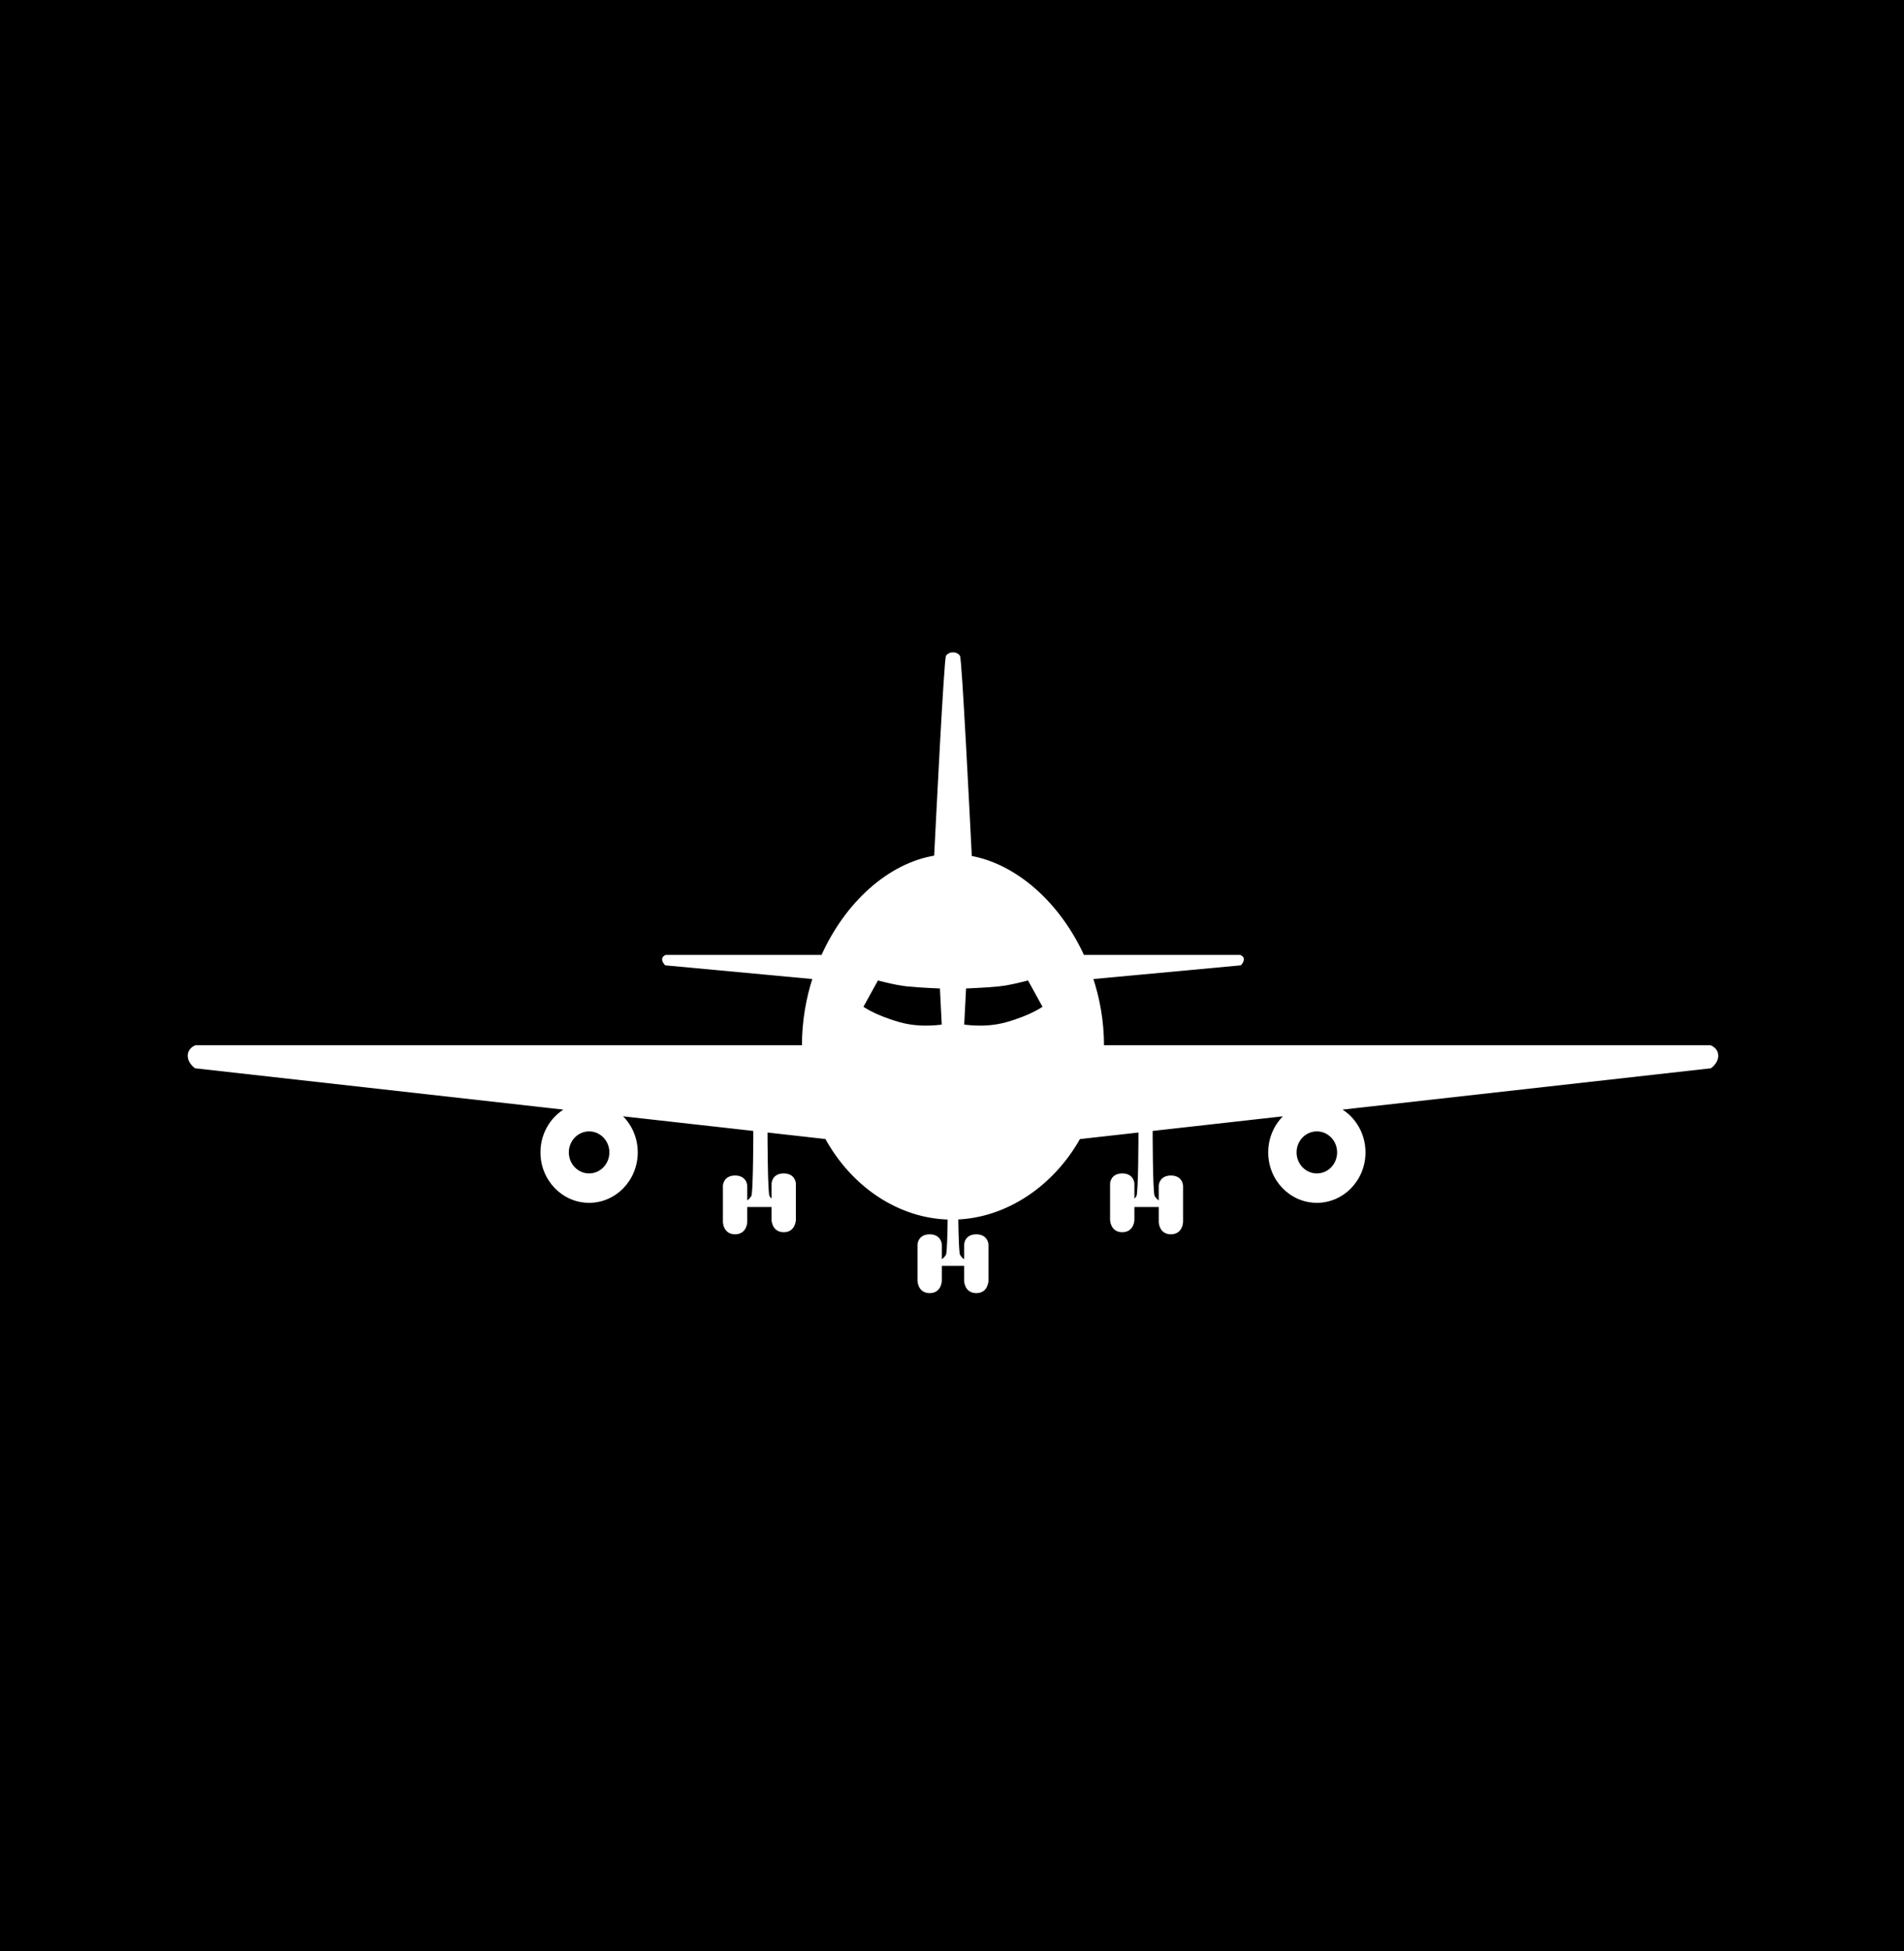 <svg width="41" height="42" viewBox="0 0 41 42" fill="none" xmlns="http://www.w3.org/2000/svg">
<rect width="41" height="42" fill="black"/>
<g clip-path="url(#clip0)">
<path fill-rule="evenodd" clip-rule="evenodd" d="M20.499 18.431V14.09C20.499 14.09 20.455 14.09 20.411 14.135C20.373 14.175 20.196 17.676 20.157 18.458C19.145 18.617 18.223 19.465 17.718 20.602H14.344C14.344 20.602 14.3 20.622 14.3 20.647C14.3 20.693 14.344 20.738 14.344 20.738L17.55 21.036C17.398 21.497 17.312 21.993 17.312 22.502C17.312 22.517 17.312 22.532 17.312 22.547H4.217C4.217 22.547 4.086 22.592 4.086 22.728C4.086 22.863 4.217 22.954 4.217 22.954L12.276 23.858C11.925 24.02 11.681 24.385 11.681 24.808C11.681 25.383 12.131 25.848 12.685 25.848C13.24 25.848 13.689 25.383 13.689 24.808C13.689 24.465 13.528 24.16 13.281 23.971L16.311 24.311H16.265C16.265 24.311 16.265 25.667 16.221 25.758C16.177 25.848 16.09 25.893 16.09 25.893V25.939H16.352V24.315L16.395 24.32V25.939H16.657V26.255C16.657 26.255 16.657 26.481 16.876 26.481C17.094 26.481 17.094 26.255 17.094 26.255V25.486C17.094 25.486 17.094 25.305 16.876 25.305C16.657 25.305 16.657 25.486 16.657 25.486V25.893C16.657 25.893 16.57 25.848 16.526 25.758C16.486 25.674 16.483 24.496 16.483 24.33L17.801 24.478C18.373 25.526 19.38 26.19 20.45 26.21C20.445 26.577 20.434 26.976 20.411 27.024C20.368 27.114 20.28 27.16 20.28 27.16V27.205H20.499H20.542H20.761V27.16C20.761 27.16 20.673 27.114 20.63 27.024C20.607 26.976 20.596 26.576 20.591 26.208C21.645 26.172 22.65 25.512 23.227 24.479L24.558 24.33C24.558 24.496 24.555 25.674 24.515 25.758C24.471 25.848 24.384 25.893 24.384 25.893V25.486C24.384 25.486 24.384 25.305 24.165 25.305C23.947 25.305 23.947 25.486 23.947 25.486V26.255C23.947 26.255 23.947 26.481 24.165 26.481C24.384 26.481 24.384 26.255 24.384 26.255V25.939H24.645V24.32L24.689 24.315V25.939H24.951V25.893C24.951 25.893 24.864 25.848 24.82 25.758C24.776 25.667 24.776 24.311 24.776 24.311H24.73L27.76 23.971C27.512 24.16 27.352 24.465 27.352 24.808C27.352 25.383 27.801 25.848 28.356 25.848C28.91 25.848 29.36 25.383 29.36 24.808C29.36 24.385 29.116 24.02 28.765 23.858L36.824 22.954C36.824 22.954 36.955 22.863 36.955 22.728C36.955 22.592 36.824 22.547 36.824 22.547H23.729C23.729 22.532 23.729 22.517 23.729 22.502C23.729 21.993 23.641 21.497 23.485 21.037L26.697 20.738C26.697 20.738 26.741 20.693 26.741 20.647C26.74 20.622 26.697 20.602 26.697 20.602H23.313C22.803 19.481 21.883 18.641 20.884 18.465C20.846 17.697 20.668 14.175 20.63 14.135C20.586 14.09 20.542 14.09 20.542 14.09V18.432C20.528 18.431 20.513 18.431 20.499 18.431ZM12.685 25.305C12.95 25.305 13.165 25.083 13.165 24.808C13.165 24.533 12.95 24.311 12.685 24.311C12.42 24.311 12.205 24.533 12.205 24.808C12.205 25.083 12.42 25.305 12.685 25.305ZM15.61 26.3V25.532C15.61 25.532 15.61 25.351 15.828 25.351C16.046 25.351 16.046 25.532 16.046 25.532V26.3C16.046 26.3 16.046 26.527 15.828 26.527C15.61 26.527 15.61 26.3 15.61 26.3ZM19.8 27.567V26.798C19.8 26.798 19.8 26.617 20.018 26.617C20.237 26.617 20.237 26.798 20.237 26.798V27.567C20.237 27.567 20.237 27.793 20.018 27.793C19.8 27.793 19.8 27.567 19.8 27.567ZM18.884 21.054C18.884 21.054 19.282 21.164 19.538 21.19C19.827 21.22 20.28 21.235 20.28 21.235L20.324 22.095C20.324 22.095 19.844 22.185 19.364 22.049C18.791 21.887 18.534 21.688 18.534 21.688L18.884 21.054ZM28.356 25.305C28.091 25.305 27.876 25.083 27.876 24.808C27.876 24.533 28.091 24.311 28.356 24.311C28.621 24.311 28.836 24.533 28.836 24.808C28.836 25.083 28.621 25.305 28.356 25.305ZM25.431 26.3V25.532C25.431 25.532 25.431 25.351 25.213 25.351C24.995 25.351 24.995 25.532 24.995 25.532V26.3C24.995 26.3 24.995 26.527 25.213 26.527C25.431 26.527 25.431 26.3 25.431 26.3ZM21.241 27.567V26.798C21.241 26.798 21.241 26.617 21.022 26.617C20.804 26.617 20.804 26.798 20.804 26.798V27.567C20.804 27.567 20.804 27.793 21.022 27.793C21.241 27.793 21.241 27.567 21.241 27.567ZM22.157 21.054C22.157 21.054 21.759 21.164 21.503 21.19C21.214 21.22 20.761 21.235 20.761 21.235L20.717 22.095C20.717 22.095 21.197 22.185 21.677 22.049C22.25 21.887 22.507 21.688 22.507 21.688L22.157 21.054Z" fill="white"/>
<path d="M20.499 14.09H20.543V14.045L20.499 14.045V14.09ZM20.499 18.432H20.456V18.477H20.499V18.432ZM20.412 14.135L20.381 14.103L20.412 14.135ZM20.158 18.459L20.164 18.503L20.2 18.498L20.201 18.461L20.158 18.459ZM17.718 20.602V20.648H17.746L17.758 20.621L17.718 20.602ZM14.345 20.602V20.557H14.335L14.327 20.561L14.345 20.602ZM14.301 20.648L14.257 20.648L14.301 20.648ZM14.345 20.738L14.314 20.77L14.325 20.782L14.341 20.783L14.345 20.738ZM17.551 21.036L17.592 21.051L17.61 20.996L17.555 20.991L17.551 21.036ZM17.313 22.547V22.592H17.357L17.357 22.547L17.313 22.547ZM4.218 22.547V22.502H4.21L4.204 22.504L4.218 22.547ZM4.218 22.954L4.193 22.992L4.202 22.998L4.213 22.999L4.218 22.954ZM12.277 23.858L12.294 23.899L12.442 23.831L12.281 23.813L12.277 23.858ZM13.281 23.971L13.286 23.926L13.126 23.908L13.256 24.007L13.281 23.971ZM16.311 24.311V24.356L16.316 24.266L16.311 24.311ZM16.265 24.311V24.266H16.221V24.311H16.265ZM16.091 25.894L16.071 25.853L16.047 25.866V25.894H16.091ZM16.091 25.939H16.047V25.984H16.091V25.939ZM16.352 25.939V25.984H16.396V25.939H16.352ZM16.352 24.316L16.357 24.271L16.309 24.265V24.316H16.352ZM16.396 24.32H16.44V24.28L16.401 24.275L16.396 24.32ZM16.396 25.939H16.352V25.984H16.396V25.939ZM16.658 25.939H16.702V25.894H16.658V25.939ZM16.876 26.482V26.436V26.482ZM16.658 25.894L16.639 25.934L16.702 25.967V25.894H16.658ZM16.527 25.758L16.488 25.778L16.527 25.758ZM16.483 24.33L16.488 24.285L16.44 24.28L16.44 24.33L16.483 24.33ZM17.801 24.478L17.839 24.456L17.828 24.436L17.806 24.433L17.801 24.478ZM20.451 26.21L20.495 26.21L20.495 26.166L20.452 26.165L20.451 26.21ZM20.281 27.16L20.262 27.12L20.237 27.132V27.16H20.281ZM20.281 27.205H20.237V27.25H20.281V27.205ZM20.761 27.205V27.25H20.805V27.205H20.761ZM20.761 27.16H20.805V27.132L20.781 27.12L20.761 27.16ZM20.591 26.209L20.59 26.164L20.547 26.165L20.548 26.209L20.591 26.209ZM23.228 24.48L23.223 24.434L23.201 24.437L23.19 24.457L23.228 24.48ZM24.559 24.33L24.602 24.33L24.603 24.28L24.554 24.285L24.559 24.33ZM24.384 25.894H24.341V25.967L24.404 25.934L24.384 25.894ZM24.166 26.482V26.436V26.482ZM24.384 25.939V25.894H24.341V25.939H24.384ZM24.646 25.939V25.984H24.69V25.939H24.646ZM24.646 24.32L24.641 24.275L24.602 24.28V24.32H24.646ZM24.69 24.316H24.733V24.265L24.685 24.271L24.69 24.316ZM24.69 25.939H24.646V25.984H24.69V25.939ZM24.952 25.939V25.984H24.995V25.939H24.952ZM24.952 25.894H24.995V25.866L24.971 25.853L24.952 25.894ZM24.777 24.311H24.821V24.266H24.777V24.311ZM24.731 24.311L24.726 24.266L24.731 24.356V24.311ZM27.761 23.971L27.787 24.007L27.917 23.908L27.756 23.926L27.761 23.971ZM28.766 23.858L28.761 23.813L28.601 23.831L28.748 23.899L28.766 23.858ZM36.825 22.954L36.829 22.999L36.84 22.998L36.849 22.992L36.825 22.954ZM36.825 22.547L36.839 22.504L36.832 22.502H36.825V22.547ZM23.729 22.547L23.686 22.547L23.685 22.592H23.729V22.547ZM23.486 21.037L23.482 20.992L23.426 20.997L23.444 21.052L23.486 21.037ZM26.698 20.738L26.701 20.783L26.717 20.782L26.728 20.77L26.698 20.738ZM26.741 20.648L26.785 20.648V20.648L26.741 20.648ZM26.698 20.602L26.715 20.561L26.707 20.557H26.698V20.602ZM23.314 20.602L23.274 20.622L23.286 20.648H23.314V20.602ZM20.885 18.466L20.841 18.468L20.843 18.504L20.878 18.51L20.885 18.466ZM20.63 14.135L20.599 14.167V14.167L20.63 14.135ZM20.543 14.09V14.045L20.499 14.045V14.09H20.543ZM20.543 18.432L20.542 18.477L20.587 18.478V18.432H20.543ZM15.829 26.527V26.482V26.527ZM19.539 21.19L19.543 21.145L19.539 21.19ZM18.884 21.055L18.895 21.011L18.863 21.002L18.846 21.032L18.884 21.055ZM20.281 21.236L20.325 21.233L20.323 21.192L20.282 21.19L20.281 21.236ZM20.325 22.095L20.332 22.139L20.37 22.132L20.368 22.093L20.325 22.095ZM19.364 22.05L19.353 22.093L19.364 22.05ZM18.535 21.688L18.497 21.665L18.478 21.7L18.509 21.724L18.535 21.688ZM25.214 26.527V26.482V26.527ZM21.503 21.19L21.499 21.145L21.503 21.19ZM22.158 21.055L22.196 21.032L22.179 21.002L22.147 21.011L22.158 21.055ZM20.761 21.236L20.76 21.19L20.72 21.192L20.718 21.233L20.761 21.236ZM20.718 22.095L20.674 22.093L20.672 22.132L20.71 22.139L20.718 22.095ZM21.678 22.05L21.689 22.093L21.678 22.05ZM22.507 21.688L22.534 21.724L22.564 21.7L22.545 21.665L22.507 21.688ZM20.456 14.09V18.432H20.543V14.09H20.456ZM20.443 14.167C20.459 14.15 20.475 14.142 20.486 14.139C20.491 14.137 20.495 14.136 20.498 14.136C20.499 14.135 20.5 14.135 20.5 14.135C20.5 14.135 20.5 14.135 20.5 14.135C20.5 14.135 20.5 14.135 20.5 14.135C20.5 14.135 20.5 14.135 20.5 14.135C20.5 14.135 20.5 14.135 20.5 14.135H20.499C20.499 14.135 20.499 14.135 20.499 14.09C20.499 14.045 20.499 14.045 20.499 14.045C20.499 14.045 20.499 14.045 20.499 14.045C20.499 14.045 20.499 14.045 20.499 14.045C20.499 14.045 20.499 14.045 20.498 14.045C20.498 14.045 20.498 14.045 20.497 14.045C20.497 14.045 20.496 14.045 20.494 14.045C20.492 14.045 20.489 14.046 20.486 14.046C20.479 14.047 20.469 14.049 20.458 14.053C20.436 14.06 20.408 14.075 20.381 14.103L20.443 14.167ZM20.201 18.461C20.221 18.07 20.275 16.999 20.329 16.021C20.355 15.532 20.382 15.067 20.405 14.721C20.416 14.548 20.427 14.405 20.435 14.305C20.439 14.254 20.443 14.215 20.447 14.188C20.448 14.174 20.45 14.164 20.451 14.158C20.451 14.156 20.451 14.155 20.452 14.154C20.452 14.153 20.452 14.153 20.452 14.153C20.452 14.153 20.452 14.153 20.452 14.154C20.452 14.154 20.451 14.155 20.451 14.156C20.451 14.156 20.448 14.162 20.443 14.167L20.381 14.103C20.375 14.11 20.372 14.116 20.371 14.118C20.37 14.121 20.369 14.124 20.368 14.127C20.367 14.131 20.366 14.136 20.365 14.14C20.363 14.15 20.362 14.162 20.36 14.176C20.356 14.205 20.352 14.246 20.348 14.297C20.34 14.398 20.329 14.542 20.318 14.715C20.295 15.061 20.268 15.527 20.241 16.016C20.188 16.994 20.134 18.065 20.114 18.456L20.201 18.461ZM17.758 20.621C18.259 19.494 19.171 18.659 20.164 18.503L20.151 18.414C19.121 18.576 18.189 19.437 17.679 20.584L17.758 20.621ZM14.345 20.648H17.718V20.557H14.345V20.648ZM14.345 20.648C14.345 20.655 14.341 20.659 14.342 20.658C14.343 20.657 14.345 20.655 14.349 20.652C14.352 20.65 14.356 20.648 14.359 20.646C14.36 20.645 14.361 20.644 14.362 20.644C14.362 20.644 14.363 20.644 14.363 20.644C14.363 20.644 14.363 20.644 14.363 20.644C14.363 20.644 14.363 20.644 14.363 20.644C14.363 20.644 14.363 20.644 14.363 20.644V20.644V20.644C14.363 20.644 14.363 20.644 14.345 20.602C14.327 20.561 14.327 20.561 14.327 20.561V20.561C14.327 20.561 14.327 20.561 14.327 20.561C14.327 20.561 14.327 20.561 14.327 20.561C14.327 20.561 14.327 20.561 14.326 20.561C14.326 20.561 14.326 20.562 14.326 20.562C14.325 20.562 14.325 20.562 14.324 20.563C14.322 20.564 14.32 20.565 14.317 20.566C14.312 20.569 14.305 20.573 14.297 20.579C14.29 20.584 14.281 20.592 14.274 20.602C14.266 20.612 14.258 20.628 14.257 20.648L14.345 20.648ZM14.345 20.738C14.376 20.706 14.376 20.706 14.376 20.706C14.376 20.706 14.376 20.706 14.376 20.706C14.376 20.706 14.376 20.706 14.376 20.706C14.376 20.706 14.376 20.706 14.376 20.706C14.376 20.706 14.376 20.706 14.376 20.706C14.376 20.706 14.376 20.706 14.376 20.706C14.375 20.706 14.375 20.706 14.375 20.705C14.374 20.704 14.373 20.703 14.371 20.701C14.368 20.697 14.363 20.691 14.359 20.685C14.35 20.67 14.345 20.657 14.345 20.648L14.257 20.648C14.257 20.684 14.274 20.716 14.287 20.735C14.293 20.745 14.3 20.754 14.305 20.76C14.307 20.763 14.309 20.765 14.311 20.767C14.312 20.768 14.312 20.769 14.313 20.769C14.313 20.769 14.313 20.77 14.314 20.77C14.314 20.77 14.314 20.77 14.314 20.77C14.314 20.77 14.314 20.77 14.314 20.77C14.314 20.77 14.314 20.77 14.314 20.77C14.314 20.77 14.314 20.77 14.314 20.77C14.314 20.77 14.314 20.77 14.345 20.738ZM17.555 20.991L14.349 20.693L14.341 20.783L17.547 21.081L17.555 20.991ZM17.357 22.502C17.357 21.998 17.441 21.507 17.592 21.051L17.509 21.022C17.355 21.487 17.269 21.988 17.269 22.502H17.357ZM17.357 22.547C17.357 22.532 17.357 22.517 17.357 22.502H17.269C17.269 22.517 17.269 22.532 17.269 22.548L17.357 22.547ZM4.218 22.592H17.313V22.502H4.218V22.592ZM4.13 22.728C4.13 22.677 4.154 22.644 4.18 22.622C4.193 22.61 4.207 22.602 4.217 22.597C4.222 22.594 4.226 22.592 4.228 22.591C4.23 22.591 4.231 22.59 4.231 22.59C4.231 22.59 4.232 22.59 4.232 22.59C4.232 22.59 4.232 22.59 4.232 22.59C4.232 22.59 4.232 22.59 4.231 22.59C4.231 22.59 4.231 22.59 4.231 22.59C4.231 22.59 4.231 22.59 4.231 22.59C4.231 22.59 4.231 22.59 4.218 22.547C4.204 22.504 4.204 22.504 4.204 22.504C4.204 22.504 4.204 22.504 4.204 22.504C4.204 22.504 4.204 22.504 4.204 22.504C4.204 22.504 4.203 22.504 4.203 22.504C4.203 22.504 4.203 22.505 4.203 22.505C4.202 22.505 4.202 22.505 4.201 22.505C4.2 22.506 4.198 22.506 4.196 22.507C4.191 22.509 4.185 22.512 4.178 22.516C4.163 22.523 4.144 22.535 4.124 22.552C4.085 22.586 4.043 22.643 4.043 22.728H4.13ZM4.218 22.954C4.242 22.916 4.242 22.916 4.242 22.916C4.242 22.916 4.242 22.917 4.242 22.917C4.242 22.917 4.242 22.917 4.242 22.917C4.242 22.917 4.242 22.917 4.242 22.917C4.242 22.917 4.242 22.917 4.242 22.916C4.242 22.916 4.241 22.916 4.241 22.916C4.24 22.916 4.239 22.915 4.238 22.914C4.235 22.911 4.23 22.908 4.225 22.903C4.214 22.894 4.2 22.88 4.185 22.863C4.156 22.827 4.13 22.781 4.13 22.728H4.043C4.043 22.811 4.083 22.878 4.119 22.921C4.137 22.944 4.155 22.961 4.169 22.973C4.176 22.979 4.182 22.983 4.186 22.986C4.188 22.988 4.19 22.989 4.191 22.99C4.192 22.991 4.192 22.991 4.193 22.991C4.193 22.991 4.193 22.991 4.193 22.992C4.193 22.992 4.193 22.992 4.193 22.992C4.193 22.992 4.193 22.992 4.193 22.992C4.193 22.992 4.193 22.992 4.193 22.992C4.193 22.992 4.193 22.992 4.218 22.954ZM12.281 23.813L4.222 22.909L4.213 22.999L12.272 23.903L12.281 23.813ZM11.726 24.808C11.726 24.403 11.959 24.055 12.294 23.899L12.259 23.817C11.893 23.986 11.638 24.366 11.638 24.808H11.726ZM12.686 25.803C12.155 25.803 11.726 25.358 11.726 24.808H11.638C11.638 25.408 12.107 25.894 12.686 25.894V25.803ZM13.646 24.808C13.646 25.358 13.216 25.803 12.686 25.803V25.894C13.264 25.894 13.733 25.408 13.733 24.808H13.646ZM13.256 24.007C13.493 24.189 13.646 24.48 13.646 24.808H13.733C13.733 24.45 13.566 24.132 13.307 23.935L13.256 24.007ZM16.316 24.266L13.286 23.926L13.277 24.016L16.307 24.356L16.316 24.266ZM16.265 24.356H16.311V24.266H16.265V24.356ZM16.261 25.778C16.267 25.766 16.27 25.749 16.272 25.734C16.275 25.718 16.277 25.698 16.279 25.674C16.284 25.627 16.287 25.566 16.29 25.496C16.297 25.355 16.301 25.177 16.303 25.001C16.306 24.826 16.307 24.653 16.308 24.524C16.308 24.46 16.309 24.407 16.309 24.369C16.309 24.351 16.309 24.336 16.309 24.326C16.309 24.321 16.309 24.317 16.309 24.315C16.309 24.314 16.309 24.312 16.309 24.312C16.309 24.311 16.309 24.311 16.309 24.311C16.309 24.311 16.309 24.311 16.309 24.311C16.309 24.311 16.309 24.311 16.309 24.311C16.309 24.311 16.309 24.311 16.265 24.311C16.221 24.311 16.221 24.311 16.221 24.311C16.221 24.311 16.221 24.311 16.221 24.311C16.221 24.311 16.221 24.311 16.221 24.311C16.221 24.311 16.221 24.311 16.221 24.312C16.221 24.312 16.221 24.314 16.221 24.315C16.221 24.317 16.221 24.321 16.221 24.326C16.221 24.336 16.221 24.351 16.221 24.369C16.221 24.407 16.221 24.46 16.221 24.524C16.22 24.652 16.219 24.825 16.216 25C16.213 25.175 16.209 25.352 16.203 25.492C16.2 25.561 16.197 25.621 16.192 25.666C16.191 25.688 16.188 25.706 16.186 25.72C16.184 25.735 16.182 25.739 16.183 25.738L16.261 25.778ZM16.091 25.894C16.11 25.934 16.11 25.934 16.11 25.934H16.11C16.11 25.934 16.11 25.934 16.11 25.934C16.11 25.934 16.111 25.934 16.111 25.934C16.111 25.934 16.111 25.934 16.112 25.933C16.113 25.933 16.114 25.932 16.116 25.931C16.119 25.93 16.123 25.927 16.128 25.924C16.138 25.917 16.152 25.908 16.167 25.895C16.197 25.87 16.235 25.831 16.261 25.778L16.183 25.738C16.164 25.775 16.137 25.804 16.112 25.825C16.101 25.834 16.09 25.842 16.082 25.847C16.078 25.849 16.075 25.851 16.073 25.852C16.072 25.853 16.072 25.853 16.071 25.853C16.071 25.853 16.071 25.853 16.071 25.853C16.071 25.853 16.071 25.853 16.071 25.853C16.071 25.853 16.071 25.853 16.071 25.853C16.071 25.853 16.071 25.853 16.091 25.894ZM16.134 25.939V25.894H16.047V25.939H16.134ZM16.352 25.894H16.091V25.984H16.352V25.894ZM16.309 24.316V25.939H16.396V24.316H16.309ZM16.401 24.275L16.357 24.271L16.348 24.36L16.391 24.365L16.401 24.275ZM16.44 25.939V24.32H16.352V25.939H16.44ZM16.658 25.894H16.396V25.984H16.658V25.894ZM16.702 26.256V25.939H16.614V26.256H16.702ZM16.876 26.436C16.829 26.436 16.797 26.424 16.774 26.409C16.751 26.393 16.735 26.371 16.724 26.348C16.713 26.325 16.707 26.302 16.704 26.283C16.703 26.274 16.702 26.267 16.702 26.262C16.702 26.259 16.702 26.258 16.702 26.256C16.702 26.256 16.702 26.256 16.702 26.256C16.702 26.255 16.702 26.255 16.702 26.255C16.702 26.256 16.702 26.256 16.702 26.256C16.702 26.256 16.702 26.256 16.702 26.256C16.702 26.256 16.702 26.256 16.658 26.256C16.614 26.256 16.614 26.256 16.614 26.256V26.256C16.614 26.256 16.614 26.256 16.614 26.256C16.614 26.256 16.614 26.256 16.614 26.257C16.614 26.258 16.614 26.259 16.614 26.26C16.615 26.262 16.615 26.265 16.615 26.268C16.615 26.276 16.616 26.286 16.618 26.298C16.622 26.323 16.63 26.355 16.646 26.389C16.663 26.422 16.688 26.457 16.726 26.484C16.765 26.511 16.814 26.527 16.876 26.527V26.436ZM17.095 26.256C17.051 26.256 17.051 26.256 17.051 26.256C17.051 26.256 17.051 26.256 17.051 26.256C17.051 26.256 17.051 26.256 17.051 26.255C17.051 26.255 17.051 26.255 17.051 26.256C17.051 26.256 17.051 26.256 17.051 26.256C17.051 26.258 17.051 26.259 17.051 26.262C17.05 26.267 17.049 26.274 17.048 26.283C17.045 26.302 17.039 26.325 17.028 26.348C17.017 26.371 17.001 26.393 16.978 26.409C16.956 26.424 16.923 26.436 16.876 26.436V26.527C16.939 26.527 16.988 26.511 17.027 26.484C17.065 26.457 17.09 26.422 17.106 26.389C17.122 26.355 17.13 26.323 17.134 26.298C17.136 26.286 17.137 26.276 17.138 26.268C17.138 26.265 17.138 26.262 17.138 26.26C17.138 26.259 17.138 26.258 17.138 26.257C17.138 26.256 17.138 26.256 17.138 26.256C17.138 26.256 17.138 26.256 17.138 26.256V26.256C17.138 26.256 17.138 26.256 17.095 26.256ZM17.051 25.487V26.256H17.138V25.487H17.051ZM16.876 25.351C16.971 25.351 17.012 25.389 17.03 25.42C17.041 25.437 17.046 25.454 17.048 25.468C17.05 25.474 17.05 25.48 17.051 25.483C17.051 25.485 17.051 25.486 17.051 25.487C17.051 25.487 17.051 25.487 17.051 25.487C17.051 25.487 17.051 25.487 17.051 25.487C17.051 25.487 17.051 25.487 17.051 25.487V25.487C17.051 25.487 17.051 25.487 17.095 25.487C17.138 25.487 17.138 25.487 17.138 25.487C17.138 25.487 17.138 25.487 17.138 25.486C17.138 25.486 17.138 25.486 17.138 25.486C17.138 25.486 17.138 25.486 17.138 25.485C17.138 25.485 17.138 25.484 17.138 25.483C17.138 25.481 17.138 25.478 17.138 25.475C17.137 25.468 17.136 25.46 17.134 25.449C17.13 25.429 17.121 25.401 17.104 25.372C17.068 25.313 16.999 25.261 16.876 25.261V25.351ZM16.658 25.487C16.702 25.487 16.702 25.487 16.702 25.487V25.487C16.702 25.487 16.702 25.487 16.702 25.487C16.702 25.487 16.702 25.487 16.702 25.487C16.702 25.487 16.702 25.487 16.702 25.487C16.702 25.486 16.702 25.485 16.702 25.483C16.702 25.48 16.703 25.474 16.704 25.468C16.707 25.454 16.712 25.437 16.722 25.42C16.741 25.389 16.781 25.351 16.876 25.351V25.261C16.753 25.261 16.684 25.313 16.648 25.372C16.631 25.401 16.623 25.429 16.619 25.449C16.617 25.46 16.616 25.468 16.615 25.475C16.615 25.478 16.615 25.481 16.614 25.483C16.614 25.484 16.614 25.485 16.614 25.485C16.614 25.486 16.614 25.486 16.614 25.486C16.614 25.486 16.614 25.486 16.614 25.486C16.614 25.487 16.614 25.487 16.614 25.487C16.614 25.487 16.614 25.487 16.658 25.487ZM16.702 25.894V25.487H16.614V25.894H16.702ZM16.488 25.778C16.514 25.831 16.552 25.87 16.582 25.895C16.597 25.908 16.611 25.917 16.621 25.924C16.626 25.927 16.63 25.93 16.633 25.931C16.635 25.932 16.636 25.933 16.637 25.933C16.637 25.934 16.638 25.934 16.638 25.934C16.638 25.934 16.638 25.934 16.638 25.934C16.638 25.934 16.638 25.934 16.638 25.934H16.639C16.639 25.934 16.639 25.934 16.658 25.894C16.678 25.853 16.678 25.853 16.678 25.853C16.678 25.853 16.678 25.853 16.678 25.853C16.678 25.853 16.678 25.853 16.678 25.853C16.678 25.853 16.677 25.853 16.677 25.853C16.677 25.853 16.676 25.853 16.675 25.852C16.673 25.851 16.67 25.849 16.667 25.847C16.659 25.842 16.648 25.834 16.636 25.825C16.612 25.804 16.584 25.775 16.566 25.738L16.488 25.778ZM16.44 24.33C16.44 24.413 16.441 24.749 16.447 25.076C16.449 25.239 16.454 25.399 16.46 25.525C16.463 25.588 16.466 25.642 16.47 25.684C16.472 25.705 16.474 25.723 16.477 25.738C16.479 25.751 16.482 25.767 16.488 25.778L16.566 25.738C16.567 25.739 16.565 25.736 16.563 25.722C16.561 25.71 16.559 25.695 16.557 25.675C16.553 25.635 16.55 25.583 16.547 25.521C16.541 25.396 16.537 25.237 16.534 25.074C16.528 24.749 16.527 24.413 16.527 24.33L16.44 24.33ZM17.806 24.433L16.488 24.285L16.479 24.375L17.797 24.523L17.806 24.433ZM20.452 26.165C19.398 26.146 18.405 25.492 17.839 24.456L17.763 24.5C18.342 25.561 19.362 26.235 20.45 26.255L20.452 26.165ZM20.451 27.045C20.457 27.032 20.461 27.014 20.463 26.998C20.466 26.98 20.468 26.958 20.471 26.933C20.475 26.882 20.479 26.815 20.482 26.739C20.488 26.587 20.492 26.394 20.495 26.21L20.407 26.209C20.405 26.393 20.401 26.584 20.395 26.735C20.392 26.811 20.388 26.876 20.384 26.925C20.381 26.949 20.379 26.969 20.377 26.984C20.374 27 20.372 27.005 20.373 27.004L20.451 27.045ZM20.281 27.16C20.301 27.201 20.301 27.201 20.301 27.201H20.301C20.301 27.2 20.301 27.2 20.301 27.2C20.301 27.2 20.301 27.2 20.301 27.2C20.302 27.2 20.302 27.2 20.302 27.2C20.303 27.199 20.305 27.198 20.306 27.198C20.309 27.196 20.313 27.193 20.318 27.19C20.328 27.184 20.342 27.174 20.358 27.161C20.388 27.136 20.425 27.098 20.451 27.045L20.373 27.004C20.355 27.042 20.327 27.071 20.303 27.091C20.291 27.101 20.28 27.108 20.273 27.113C20.269 27.116 20.266 27.117 20.264 27.118C20.263 27.119 20.262 27.119 20.262 27.119C20.262 27.12 20.261 27.12 20.261 27.12C20.261 27.12 20.261 27.12 20.261 27.12C20.261 27.12 20.261 27.12 20.262 27.12C20.262 27.12 20.262 27.12 20.281 27.16ZM20.325 27.205V27.16H20.237V27.205H20.325ZM20.499 27.16H20.281V27.25H20.499V27.16ZM20.543 27.16H20.499V27.25H20.543V27.16ZM20.761 27.16H20.543V27.25H20.761V27.16ZM20.718 27.16V27.205H20.805V27.16H20.718ZM20.591 27.045C20.617 27.098 20.655 27.136 20.685 27.161C20.7 27.174 20.714 27.184 20.724 27.19C20.729 27.193 20.733 27.196 20.736 27.198C20.738 27.198 20.739 27.199 20.74 27.2C20.74 27.2 20.741 27.2 20.741 27.2C20.741 27.2 20.741 27.2 20.741 27.2C20.741 27.2 20.742 27.2 20.742 27.201H20.742C20.742 27.201 20.742 27.201 20.761 27.16C20.781 27.12 20.781 27.12 20.781 27.12C20.781 27.12 20.781 27.12 20.781 27.12C20.781 27.12 20.781 27.12 20.781 27.12C20.781 27.12 20.781 27.12 20.78 27.119C20.78 27.119 20.779 27.119 20.779 27.118C20.777 27.117 20.773 27.116 20.77 27.113C20.762 27.108 20.751 27.101 20.739 27.091C20.715 27.071 20.687 27.042 20.669 27.004L20.591 27.045ZM20.548 26.209C20.55 26.393 20.554 26.586 20.56 26.738C20.564 26.815 20.567 26.881 20.572 26.933C20.574 26.958 20.576 26.98 20.579 26.998C20.582 27.014 20.585 27.032 20.591 27.045L20.669 27.004C20.67 27.005 20.668 27 20.665 26.984C20.663 26.969 20.661 26.949 20.659 26.924C20.654 26.875 20.651 26.81 20.648 26.735C20.641 26.583 20.637 26.392 20.635 26.208L20.548 26.209ZM23.19 24.457C22.62 25.478 21.628 26.128 20.59 26.164L20.593 26.254C21.664 26.217 22.682 25.547 23.266 24.502L23.19 24.457ZM24.554 24.285L23.223 24.434L23.233 24.524L24.564 24.375L24.554 24.285ZM24.554 25.778C24.56 25.767 24.563 25.751 24.565 25.738C24.568 25.723 24.57 25.705 24.572 25.684C24.576 25.642 24.58 25.588 24.583 25.525C24.589 25.399 24.593 25.239 24.596 25.076C24.602 24.749 24.602 24.413 24.602 24.33L24.515 24.33C24.515 24.413 24.514 24.749 24.509 25.074C24.506 25.237 24.502 25.396 24.495 25.521C24.492 25.583 24.489 25.635 24.485 25.675C24.483 25.695 24.481 25.71 24.479 25.722C24.477 25.736 24.476 25.739 24.476 25.738L24.554 25.778ZM24.384 25.894C24.404 25.934 24.404 25.934 24.404 25.934H24.404C24.404 25.934 24.404 25.934 24.404 25.934C24.404 25.934 24.404 25.934 24.404 25.934C24.405 25.934 24.405 25.934 24.405 25.933C24.406 25.933 24.408 25.932 24.409 25.931C24.412 25.93 24.416 25.927 24.421 25.924C24.432 25.917 24.445 25.908 24.461 25.895C24.491 25.87 24.529 25.831 24.554 25.778L24.476 25.738C24.458 25.775 24.43 25.804 24.406 25.825C24.394 25.834 24.383 25.842 24.376 25.847C24.372 25.849 24.369 25.851 24.367 25.852C24.366 25.853 24.365 25.853 24.365 25.853C24.365 25.853 24.365 25.853 24.365 25.853C24.365 25.853 24.365 25.853 24.365 25.853C24.365 25.853 24.365 25.853 24.365 25.853C24.365 25.853 24.365 25.853 24.384 25.894ZM24.341 25.487V25.894H24.428V25.487H24.341ZM24.166 25.351C24.261 25.351 24.301 25.389 24.32 25.42C24.33 25.437 24.335 25.454 24.338 25.468C24.339 25.474 24.34 25.48 24.34 25.483C24.34 25.485 24.341 25.486 24.341 25.487C24.341 25.487 24.341 25.487 24.341 25.487C24.341 25.487 24.341 25.487 24.341 25.487C24.341 25.487 24.341 25.487 24.341 25.487V25.487C24.341 25.487 24.341 25.487 24.384 25.487C24.428 25.487 24.428 25.487 24.428 25.487C24.428 25.487 24.428 25.487 24.428 25.486C24.428 25.486 24.428 25.486 24.428 25.486C24.428 25.486 24.428 25.486 24.428 25.485C24.428 25.485 24.428 25.484 24.428 25.483C24.428 25.481 24.427 25.478 24.427 25.475C24.427 25.468 24.426 25.46 24.424 25.449C24.419 25.429 24.411 25.401 24.394 25.372C24.358 25.313 24.289 25.261 24.166 25.261V25.351ZM23.948 25.487C23.991 25.487 23.991 25.487 23.991 25.487V25.487C23.991 25.487 23.991 25.487 23.991 25.487C23.991 25.487 23.991 25.487 23.991 25.487C23.991 25.487 23.991 25.487 23.991 25.487C23.991 25.486 23.991 25.485 23.992 25.483C23.992 25.48 23.993 25.474 23.994 25.468C23.997 25.454 24.002 25.437 24.012 25.42C24.031 25.389 24.071 25.351 24.166 25.351V25.261C24.043 25.261 23.974 25.313 23.938 25.372C23.921 25.401 23.913 25.429 23.908 25.449C23.906 25.46 23.905 25.468 23.905 25.475C23.904 25.478 23.904 25.481 23.904 25.483C23.904 25.484 23.904 25.485 23.904 25.485C23.904 25.486 23.904 25.486 23.904 25.486C23.904 25.486 23.904 25.486 23.904 25.486C23.904 25.487 23.904 25.487 23.904 25.487C23.904 25.487 23.904 25.487 23.948 25.487ZM23.991 26.256V25.487H23.904V26.256H23.991ZM24.166 26.436C24.119 26.436 24.087 26.424 24.064 26.409C24.041 26.393 24.025 26.371 24.014 26.348C24.003 26.325 23.997 26.302 23.994 26.283C23.993 26.274 23.992 26.267 23.992 26.262C23.992 26.259 23.991 26.258 23.991 26.256C23.991 26.256 23.991 26.256 23.991 26.256C23.991 26.255 23.991 26.255 23.991 26.255C23.991 26.256 23.991 26.256 23.991 26.256C23.991 26.256 23.991 26.256 23.991 26.256C23.991 26.256 23.991 26.256 23.948 26.256C23.904 26.256 23.904 26.256 23.904 26.256V26.256C23.904 26.256 23.904 26.256 23.904 26.256C23.904 26.256 23.904 26.256 23.904 26.257C23.904 26.258 23.904 26.259 23.904 26.26C23.904 26.262 23.904 26.265 23.905 26.268C23.905 26.276 23.906 26.286 23.908 26.298C23.912 26.323 23.92 26.355 23.936 26.389C23.952 26.422 23.977 26.457 24.016 26.484C24.054 26.511 24.104 26.527 24.166 26.527V26.436ZM24.384 26.256C24.341 26.256 24.341 26.256 24.341 26.256C24.341 26.256 24.341 26.256 24.341 26.256C24.341 26.256 24.341 26.256 24.341 26.255C24.341 26.255 24.341 26.255 24.341 26.256C24.341 26.256 24.341 26.256 24.341 26.256C24.34 26.258 24.34 26.259 24.34 26.262C24.34 26.267 24.339 26.274 24.338 26.283C24.335 26.302 24.329 26.325 24.318 26.348C24.307 26.371 24.291 26.393 24.268 26.409C24.245 26.424 24.213 26.436 24.166 26.436V26.527C24.228 26.527 24.278 26.511 24.316 26.484C24.355 26.457 24.38 26.422 24.396 26.389C24.412 26.355 24.42 26.323 24.424 26.298C24.426 26.286 24.427 26.276 24.427 26.268C24.428 26.265 24.428 26.262 24.428 26.26C24.428 26.259 24.428 26.258 24.428 26.257C24.428 26.256 24.428 26.256 24.428 26.256C24.428 26.256 24.428 26.256 24.428 26.256V26.256C24.428 26.256 24.428 26.256 24.384 26.256ZM24.341 25.939V26.256H24.428V25.939H24.341ZM24.646 25.894H24.384V25.984H24.646V25.894ZM24.602 24.32V25.939H24.69V24.32H24.602ZM24.685 24.271L24.641 24.275L24.651 24.365L24.695 24.36L24.685 24.271ZM24.733 25.939V24.316H24.646V25.939H24.733ZM24.952 25.894H24.69V25.984H24.952V25.894ZM24.908 25.894V25.939H24.995V25.894H24.908ZM24.782 25.778C24.807 25.831 24.845 25.87 24.875 25.895C24.891 25.908 24.904 25.917 24.915 25.924C24.92 25.927 24.924 25.93 24.927 25.931C24.928 25.932 24.93 25.933 24.93 25.933C24.931 25.934 24.931 25.934 24.931 25.934C24.932 25.934 24.932 25.934 24.932 25.934C24.932 25.934 24.932 25.934 24.932 25.934H24.932C24.932 25.934 24.932 25.934 24.952 25.894C24.971 25.853 24.971 25.853 24.971 25.853C24.971 25.853 24.971 25.853 24.971 25.853C24.971 25.853 24.971 25.853 24.971 25.853C24.971 25.853 24.971 25.853 24.971 25.853C24.971 25.853 24.97 25.853 24.969 25.852C24.967 25.851 24.964 25.849 24.96 25.847C24.953 25.842 24.942 25.834 24.93 25.825C24.905 25.804 24.878 25.775 24.86 25.738L24.782 25.778ZM24.777 24.311C24.733 24.311 24.733 24.311 24.733 24.311C24.733 24.311 24.733 24.311 24.733 24.311C24.733 24.311 24.733 24.311 24.733 24.311C24.733 24.311 24.733 24.311 24.733 24.312C24.733 24.312 24.733 24.314 24.733 24.315C24.733 24.317 24.733 24.321 24.733 24.326C24.733 24.336 24.733 24.351 24.733 24.369C24.734 24.407 24.734 24.46 24.734 24.524C24.735 24.653 24.736 24.826 24.739 25.001C24.742 25.177 24.746 25.355 24.752 25.496C24.755 25.566 24.759 25.627 24.763 25.674C24.765 25.698 24.767 25.718 24.77 25.734C24.772 25.749 24.776 25.766 24.782 25.778L24.86 25.738C24.86 25.739 24.858 25.735 24.856 25.72C24.854 25.706 24.852 25.688 24.85 25.666C24.846 25.621 24.842 25.561 24.839 25.492C24.833 25.352 24.829 25.175 24.826 25C24.823 24.825 24.822 24.652 24.821 24.524C24.821 24.46 24.821 24.407 24.821 24.369C24.821 24.351 24.821 24.336 24.821 24.326C24.821 24.321 24.821 24.317 24.821 24.315C24.821 24.314 24.821 24.312 24.821 24.312C24.821 24.311 24.821 24.311 24.821 24.311C24.821 24.311 24.821 24.311 24.821 24.311C24.821 24.311 24.821 24.311 24.821 24.311C24.821 24.311 24.821 24.311 24.777 24.311ZM24.731 24.356H24.777V24.266H24.731V24.356ZM27.756 23.926L24.726 24.266L24.735 24.356L27.765 24.016L27.756 23.926ZM27.396 24.808C27.396 24.48 27.55 24.189 27.787 24.007L27.735 23.935C27.477 24.132 27.309 24.45 27.309 24.808H27.396ZM28.357 25.803C27.826 25.803 27.396 25.358 27.396 24.808H27.309C27.309 25.408 27.778 25.894 28.357 25.894V25.803ZM29.317 24.808C29.317 25.358 28.887 25.803 28.357 25.803V25.894C28.935 25.894 29.404 25.408 29.404 24.808H29.317ZM28.748 23.899C29.083 24.055 29.317 24.403 29.317 24.808H29.404C29.404 24.366 29.149 23.986 28.784 23.817L28.748 23.899ZM36.82 22.909L28.761 23.813L28.77 23.903L36.829 22.999L36.82 22.909ZM36.912 22.728C36.912 22.781 36.886 22.827 36.857 22.863C36.843 22.88 36.828 22.894 36.817 22.903C36.812 22.908 36.807 22.911 36.804 22.914C36.803 22.915 36.802 22.916 36.801 22.916C36.801 22.916 36.801 22.916 36.8 22.916C36.8 22.917 36.8 22.917 36.8 22.917C36.8 22.917 36.8 22.917 36.8 22.917C36.8 22.917 36.8 22.917 36.8 22.917V22.916C36.8 22.916 36.8 22.916 36.825 22.954C36.849 22.992 36.849 22.992 36.849 22.992C36.849 22.992 36.849 22.992 36.849 22.992C36.849 22.992 36.849 22.992 36.849 22.992C36.849 22.992 36.849 22.992 36.849 22.992C36.849 22.991 36.849 22.991 36.85 22.991C36.85 22.991 36.851 22.991 36.851 22.99C36.852 22.989 36.854 22.988 36.856 22.986C36.86 22.983 36.866 22.979 36.873 22.973C36.887 22.961 36.905 22.944 36.923 22.921C36.959 22.878 36.999 22.811 36.999 22.728H36.912ZM36.825 22.547C36.811 22.59 36.811 22.59 36.811 22.59V22.59C36.811 22.59 36.811 22.59 36.811 22.59C36.811 22.59 36.811 22.59 36.811 22.59C36.811 22.59 36.811 22.59 36.811 22.59C36.811 22.59 36.811 22.59 36.811 22.59C36.812 22.59 36.813 22.591 36.814 22.591C36.817 22.592 36.821 22.594 36.826 22.597C36.836 22.602 36.849 22.61 36.862 22.622C36.888 22.644 36.912 22.677 36.912 22.728H36.999C36.999 22.643 36.958 22.586 36.918 22.552C36.899 22.535 36.879 22.523 36.865 22.516C36.857 22.512 36.851 22.509 36.847 22.507C36.844 22.506 36.843 22.506 36.841 22.505C36.84 22.505 36.84 22.505 36.84 22.505C36.839 22.505 36.839 22.504 36.839 22.504C36.839 22.504 36.839 22.504 36.839 22.504C36.839 22.504 36.839 22.504 36.839 22.504C36.839 22.504 36.839 22.504 36.839 22.504C36.839 22.504 36.839 22.504 36.825 22.547ZM23.729 22.592H36.825V22.502H23.729V22.592ZM23.686 22.502C23.686 22.517 23.686 22.532 23.686 22.547L23.773 22.548C23.773 22.532 23.773 22.517 23.773 22.502H23.686ZM23.444 21.052C23.599 21.508 23.686 21.999 23.686 22.502H23.773C23.773 21.988 23.684 21.487 23.527 21.022L23.444 21.052ZM26.694 20.693L23.482 20.992L23.489 21.082L26.701 20.783L26.694 20.693ZM26.698 20.648C26.698 20.657 26.693 20.67 26.683 20.685C26.679 20.691 26.675 20.697 26.671 20.701C26.67 20.703 26.668 20.704 26.668 20.705C26.667 20.706 26.667 20.706 26.667 20.706C26.667 20.706 26.667 20.706 26.667 20.706C26.667 20.706 26.667 20.706 26.667 20.706C26.667 20.706 26.667 20.706 26.667 20.706C26.667 20.706 26.667 20.706 26.667 20.706C26.667 20.706 26.667 20.706 26.667 20.706C26.667 20.706 26.667 20.706 26.698 20.738C26.728 20.77 26.728 20.77 26.728 20.77C26.728 20.77 26.728 20.77 26.728 20.77C26.728 20.77 26.729 20.77 26.729 20.77C26.729 20.77 26.729 20.77 26.729 20.77C26.729 20.77 26.729 20.77 26.729 20.77C26.729 20.77 26.729 20.769 26.729 20.769C26.73 20.769 26.73 20.768 26.731 20.767C26.733 20.765 26.735 20.763 26.738 20.76C26.742 20.754 26.749 20.745 26.756 20.735C26.768 20.716 26.785 20.684 26.785 20.648L26.698 20.648ZM26.698 20.602C26.68 20.644 26.68 20.644 26.68 20.644V20.644V20.644C26.68 20.644 26.68 20.644 26.68 20.644C26.68 20.644 26.68 20.644 26.68 20.644C26.68 20.644 26.68 20.644 26.68 20.644C26.68 20.644 26.68 20.644 26.68 20.644C26.681 20.644 26.682 20.645 26.684 20.646C26.687 20.648 26.69 20.65 26.694 20.652C26.697 20.655 26.699 20.657 26.7 20.658C26.701 20.659 26.698 20.655 26.698 20.648L26.785 20.648C26.785 20.628 26.776 20.612 26.769 20.602C26.761 20.592 26.752 20.584 26.745 20.579C26.738 20.573 26.73 20.569 26.725 20.566C26.723 20.565 26.72 20.564 26.719 20.563C26.718 20.562 26.717 20.562 26.716 20.562C26.716 20.562 26.716 20.561 26.716 20.561C26.716 20.561 26.716 20.561 26.716 20.561C26.715 20.561 26.715 20.561 26.715 20.561C26.715 20.561 26.715 20.561 26.715 20.561V20.561C26.715 20.561 26.715 20.561 26.698 20.602ZM23.314 20.648H26.698V20.557H23.314V20.648ZM20.878 18.51C21.858 18.683 22.769 19.51 23.274 20.622L23.353 20.583C22.839 19.453 21.909 18.6 20.892 18.421L20.878 18.51ZM20.599 14.167C20.594 14.162 20.592 14.156 20.591 14.155C20.591 14.155 20.591 14.154 20.591 14.153C20.59 14.153 20.59 14.153 20.59 14.153C20.59 14.153 20.59 14.153 20.591 14.154C20.591 14.155 20.591 14.156 20.591 14.158C20.593 14.164 20.594 14.174 20.596 14.188C20.599 14.215 20.603 14.255 20.607 14.306C20.616 14.407 20.626 14.55 20.637 14.724C20.66 15.072 20.687 15.54 20.714 16.03C20.768 17.012 20.822 18.084 20.841 18.468L20.928 18.463C20.909 18.079 20.855 17.007 20.801 16.025C20.774 15.534 20.747 15.066 20.725 14.718C20.713 14.544 20.703 14.4 20.694 14.297C20.69 14.246 20.686 14.206 20.682 14.177C20.681 14.162 20.679 14.15 20.677 14.14C20.676 14.136 20.675 14.131 20.674 14.127C20.673 14.124 20.672 14.121 20.671 14.118C20.67 14.116 20.667 14.11 20.661 14.103L20.599 14.167ZM20.543 14.09C20.543 14.135 20.543 14.135 20.543 14.135H20.543C20.543 14.135 20.543 14.135 20.543 14.135C20.543 14.135 20.542 14.135 20.542 14.135C20.542 14.135 20.542 14.135 20.542 14.135C20.542 14.135 20.542 14.135 20.542 14.135C20.542 14.135 20.543 14.135 20.544 14.136C20.547 14.136 20.551 14.137 20.556 14.139C20.567 14.142 20.583 14.15 20.599 14.167L20.661 14.103C20.634 14.075 20.606 14.06 20.584 14.053C20.573 14.049 20.564 14.047 20.557 14.046C20.553 14.046 20.55 14.045 20.548 14.045C20.547 14.045 20.546 14.045 20.545 14.045C20.544 14.045 20.544 14.045 20.544 14.045C20.544 14.045 20.544 14.045 20.543 14.045C20.543 14.045 20.543 14.045 20.543 14.045C20.543 14.045 20.543 14.045 20.543 14.045V14.045C20.543 14.045 20.543 14.045 20.543 14.09ZM20.587 18.432V14.09H20.499V18.432H20.587ZM20.499 18.477C20.514 18.477 20.528 18.477 20.542 18.477L20.544 18.387C20.529 18.387 20.514 18.387 20.499 18.387V18.477ZM13.122 24.808C13.122 25.058 12.927 25.261 12.686 25.261V25.351C12.975 25.351 13.21 25.108 13.21 24.808H13.122ZM12.686 24.356C12.927 24.356 13.122 24.559 13.122 24.808H13.21C13.21 24.509 12.975 24.266 12.686 24.266V24.356ZM12.249 24.808C12.249 24.559 12.445 24.356 12.686 24.356V24.266C12.396 24.266 12.162 24.509 12.162 24.808H12.249ZM12.686 25.261C12.445 25.261 12.249 25.058 12.249 24.808H12.162C12.162 25.108 12.396 25.351 12.686 25.351V25.261ZM15.567 25.532V26.301H15.654V25.532H15.567ZM15.829 25.306C15.706 25.306 15.636 25.358 15.601 25.418C15.584 25.446 15.575 25.474 15.571 25.494C15.569 25.505 15.568 25.514 15.567 25.52C15.567 25.523 15.567 25.526 15.567 25.528C15.567 25.529 15.567 25.53 15.567 25.53C15.567 25.531 15.567 25.531 15.567 25.531C15.567 25.532 15.567 25.532 15.567 25.532C15.567 25.532 15.567 25.532 15.567 25.532C15.567 25.532 15.567 25.532 15.61 25.532C15.654 25.532 15.654 25.532 15.654 25.532V25.532C15.654 25.532 15.654 25.532 15.654 25.532C15.654 25.532 15.654 25.532 15.654 25.532C15.654 25.532 15.654 25.532 15.654 25.532C15.654 25.531 15.654 25.53 15.654 25.528C15.655 25.525 15.655 25.52 15.657 25.513C15.659 25.5 15.665 25.482 15.675 25.465C15.694 25.434 15.733 25.396 15.829 25.396V25.306ZM16.047 25.532C16.091 25.532 16.091 25.532 16.091 25.532C16.091 25.532 16.091 25.532 16.091 25.532C16.091 25.532 16.091 25.532 16.091 25.531C16.091 25.531 16.091 25.531 16.091 25.53C16.091 25.53 16.09 25.529 16.09 25.528C16.09 25.526 16.09 25.523 16.09 25.52C16.09 25.514 16.088 25.505 16.086 25.494C16.082 25.474 16.074 25.446 16.057 25.418C16.021 25.358 15.952 25.306 15.829 25.306V25.396C15.924 25.396 15.964 25.434 15.983 25.465C15.993 25.482 15.998 25.5 16.001 25.513C16.002 25.52 16.003 25.525 16.003 25.528C16.003 25.53 16.003 25.531 16.003 25.532C16.003 25.532 16.003 25.532 16.003 25.532C16.003 25.532 16.003 25.532 16.003 25.532C16.003 25.532 16.003 25.532 16.003 25.532V25.532C16.003 25.532 16.003 25.532 16.047 25.532ZM16.091 26.301V25.532H16.003V26.301H16.091ZM15.829 26.572C15.891 26.572 15.94 26.556 15.979 26.529C16.017 26.503 16.043 26.468 16.059 26.434C16.075 26.401 16.083 26.368 16.087 26.344C16.089 26.331 16.09 26.321 16.09 26.314C16.09 26.31 16.09 26.307 16.09 26.305C16.091 26.304 16.091 26.303 16.091 26.302C16.091 26.302 16.091 26.302 16.091 26.301C16.091 26.301 16.091 26.301 16.091 26.301V26.301C16.091 26.301 16.091 26.301 16.047 26.301C16.003 26.301 16.003 26.301 16.003 26.301C16.003 26.301 16.003 26.301 16.003 26.301C16.003 26.301 16.003 26.301 16.003 26.301C16.003 26.301 16.003 26.301 16.003 26.301C16.003 26.301 16.003 26.301 16.003 26.302C16.003 26.303 16.003 26.305 16.003 26.307C16.003 26.312 16.002 26.32 16 26.329C15.998 26.347 15.992 26.37 15.981 26.394C15.97 26.417 15.954 26.438 15.931 26.454C15.908 26.47 15.876 26.482 15.829 26.482V26.572ZM15.61 26.301C15.567 26.301 15.567 26.301 15.567 26.301V26.301C15.567 26.301 15.567 26.301 15.567 26.301C15.567 26.302 15.567 26.302 15.567 26.302C15.567 26.303 15.567 26.304 15.567 26.305C15.567 26.307 15.567 26.31 15.567 26.314C15.568 26.321 15.569 26.331 15.571 26.344C15.575 26.368 15.582 26.401 15.599 26.434C15.615 26.468 15.64 26.503 15.678 26.529C15.717 26.556 15.767 26.572 15.829 26.572V26.482C15.782 26.482 15.749 26.47 15.727 26.454C15.704 26.438 15.688 26.417 15.677 26.394C15.666 26.37 15.66 26.347 15.657 26.329C15.655 26.32 15.655 26.312 15.654 26.307C15.654 26.305 15.654 26.303 15.654 26.302C15.654 26.301 15.654 26.301 15.654 26.301C15.654 26.301 15.654 26.301 15.654 26.301C15.654 26.301 15.654 26.301 15.654 26.301C15.654 26.301 15.654 26.301 15.654 26.301C15.654 26.301 15.654 26.301 15.61 26.301ZM19.757 26.798V27.567H19.845V26.798H19.757ZM20.019 26.572C19.896 26.572 19.827 26.625 19.791 26.684C19.774 26.712 19.766 26.74 19.762 26.761C19.759 26.771 19.758 26.78 19.758 26.787C19.758 26.79 19.757 26.792 19.757 26.794C19.757 26.795 19.757 26.796 19.757 26.797C19.757 26.797 19.757 26.797 19.757 26.798C19.757 26.798 19.757 26.798 19.757 26.798C19.757 26.798 19.757 26.798 19.757 26.798C19.757 26.798 19.757 26.798 19.801 26.798C19.845 26.798 19.845 26.798 19.845 26.798V26.798C19.845 26.799 19.845 26.799 19.845 26.799C19.845 26.799 19.845 26.798 19.845 26.798C19.845 26.797 19.845 26.796 19.845 26.794C19.845 26.791 19.846 26.786 19.847 26.779C19.85 26.766 19.855 26.749 19.865 26.732C19.884 26.701 19.924 26.663 20.019 26.663V26.572ZM20.237 26.798C20.281 26.798 20.281 26.798 20.281 26.798C20.281 26.798 20.281 26.798 20.281 26.798C20.281 26.798 20.281 26.798 20.281 26.798C20.281 26.797 20.281 26.797 20.281 26.797C20.281 26.796 20.281 26.795 20.281 26.794C20.281 26.792 20.281 26.79 20.28 26.787C20.28 26.78 20.279 26.771 20.277 26.761C20.273 26.74 20.264 26.712 20.247 26.684C20.211 26.625 20.142 26.572 20.019 26.572V26.663C20.114 26.663 20.154 26.701 20.173 26.732C20.183 26.749 20.189 26.766 20.191 26.779C20.192 26.786 20.193 26.791 20.194 26.794C20.194 26.796 20.194 26.797 20.194 26.798C20.194 26.798 20.194 26.799 20.194 26.799C20.194 26.799 20.194 26.799 20.194 26.798V26.798C20.194 26.798 20.194 26.798 20.237 26.798ZM20.281 27.567V26.798H20.194V27.567H20.281ZM20.019 27.838C20.081 27.838 20.131 27.822 20.17 27.795C20.208 27.769 20.233 27.734 20.249 27.7C20.265 27.667 20.273 27.634 20.277 27.61C20.279 27.598 20.28 27.587 20.28 27.58C20.281 27.576 20.281 27.573 20.281 27.571C20.281 27.57 20.281 27.569 20.281 27.568C20.281 27.568 20.281 27.568 20.281 27.568C20.281 27.567 20.281 27.567 20.281 27.567V27.567C20.281 27.567 20.281 27.567 20.237 27.567C20.194 27.567 20.194 27.567 20.194 27.567C20.194 27.567 20.194 27.567 20.194 27.567C20.194 27.567 20.194 27.567 20.194 27.567C20.194 27.567 20.194 27.567 20.194 27.567C20.194 27.567 20.194 27.567 20.194 27.568C20.194 27.569 20.194 27.571 20.193 27.574C20.193 27.579 20.192 27.586 20.191 27.595C20.188 27.613 20.182 27.637 20.171 27.66C20.16 27.683 20.144 27.704 20.121 27.72C20.098 27.736 20.066 27.748 20.019 27.748V27.838ZM19.801 27.567C19.757 27.567 19.757 27.567 19.757 27.567V27.567C19.757 27.567 19.757 27.567 19.757 27.568C19.757 27.568 19.757 27.568 19.757 27.568C19.757 27.569 19.757 27.57 19.757 27.571C19.757 27.573 19.758 27.576 19.758 27.58C19.758 27.587 19.759 27.598 19.761 27.61C19.765 27.634 19.773 27.667 19.789 27.7C19.805 27.734 19.83 27.769 19.869 27.795C19.907 27.822 19.957 27.838 20.019 27.838V27.748C19.972 27.748 19.94 27.736 19.917 27.72C19.894 27.704 19.878 27.683 19.867 27.66C19.856 27.637 19.85 27.613 19.847 27.595C19.846 27.586 19.845 27.579 19.845 27.574C19.845 27.571 19.845 27.569 19.845 27.568C19.845 27.567 19.845 27.567 19.845 27.567C19.845 27.567 19.845 27.567 19.845 27.567C19.845 27.567 19.845 27.567 19.845 27.567C19.845 27.567 19.845 27.567 19.845 27.567C19.845 27.567 19.845 27.567 19.801 27.567ZM19.543 21.145C19.418 21.133 19.256 21.099 19.125 21.069C19.059 21.053 19.002 21.039 18.961 21.028C18.941 21.023 18.924 21.019 18.913 21.016C18.907 21.014 18.903 21.013 18.9 21.012C18.898 21.012 18.897 21.012 18.896 21.011C18.896 21.011 18.896 21.011 18.896 21.011C18.896 21.011 18.896 21.011 18.895 21.011V21.011C18.895 21.011 18.895 21.011 18.895 21.011C18.895 21.011 18.895 21.011 18.884 21.055C18.873 21.098 18.873 21.098 18.873 21.098C18.873 21.099 18.873 21.099 18.873 21.099C18.873 21.099 18.873 21.099 18.873 21.099C18.874 21.099 18.874 21.099 18.874 21.099C18.875 21.099 18.876 21.099 18.878 21.1C18.881 21.101 18.885 21.102 18.891 21.103C18.902 21.106 18.919 21.111 18.94 21.116C18.982 21.127 19.04 21.142 19.106 21.157C19.238 21.188 19.404 21.222 19.535 21.235L19.543 21.145ZM20.281 21.236C20.282 21.19 20.282 21.19 20.282 21.19H20.282C20.282 21.19 20.282 21.19 20.282 21.19C20.282 21.19 20.282 21.19 20.281 21.19C20.28 21.19 20.279 21.19 20.277 21.19C20.274 21.19 20.269 21.19 20.263 21.19C20.25 21.189 20.231 21.189 20.207 21.188C20.161 21.186 20.095 21.183 20.021 21.179C19.871 21.171 19.687 21.16 19.543 21.145L19.535 21.235C19.68 21.25 19.867 21.262 20.016 21.269C20.091 21.273 20.157 21.276 20.204 21.278C20.227 21.279 20.246 21.28 20.259 21.28C20.266 21.28 20.271 21.28 20.274 21.281C20.276 21.281 20.277 21.281 20.278 21.281C20.279 21.281 20.279 21.281 20.279 21.281C20.279 21.281 20.279 21.281 20.279 21.281H20.28C20.28 21.281 20.28 21.281 20.281 21.236ZM20.368 22.093L20.325 21.233L20.238 21.238L20.281 22.097L20.368 22.093ZM19.353 22.093C19.599 22.163 19.843 22.174 20.026 22.168C20.117 22.166 20.194 22.158 20.247 22.152C20.274 22.149 20.295 22.145 20.31 22.143C20.317 22.142 20.323 22.141 20.326 22.14C20.328 22.14 20.33 22.14 20.331 22.14C20.331 22.14 20.332 22.14 20.332 22.14C20.332 22.14 20.332 22.139 20.332 22.139C20.332 22.139 20.332 22.139 20.332 22.139C20.332 22.139 20.332 22.139 20.332 22.139C20.332 22.139 20.332 22.139 20.325 22.095C20.317 22.05 20.317 22.05 20.317 22.05C20.317 22.05 20.317 22.05 20.317 22.05C20.317 22.05 20.317 22.05 20.317 22.05C20.317 22.05 20.316 22.05 20.316 22.051C20.315 22.051 20.314 22.051 20.312 22.051C20.309 22.052 20.303 22.053 20.297 22.054C20.283 22.056 20.263 22.059 20.237 22.062C20.186 22.068 20.112 22.075 20.023 22.078C19.846 22.084 19.61 22.072 19.376 22.006L19.353 22.093ZM18.535 21.688C18.509 21.724 18.509 21.724 18.509 21.724C18.509 21.724 18.509 21.724 18.509 21.724C18.509 21.724 18.509 21.724 18.509 21.724C18.509 21.724 18.509 21.724 18.509 21.724C18.509 21.724 18.51 21.725 18.51 21.725C18.511 21.725 18.512 21.726 18.513 21.727C18.515 21.729 18.518 21.731 18.523 21.734C18.531 21.74 18.544 21.749 18.561 21.76C18.595 21.782 18.646 21.813 18.715 21.849C18.854 21.92 19.064 22.012 19.353 22.093L19.376 22.006C19.092 21.926 18.888 21.837 18.754 21.768C18.688 21.733 18.639 21.704 18.607 21.683C18.591 21.673 18.579 21.665 18.572 21.66C18.568 21.657 18.565 21.655 18.564 21.653C18.563 21.653 18.562 21.652 18.562 21.652C18.561 21.652 18.561 21.652 18.561 21.652C18.561 21.652 18.561 21.652 18.561 21.652V21.652C18.561 21.652 18.561 21.652 18.561 21.652C18.561 21.652 18.561 21.652 18.535 21.688ZM18.846 21.032L18.497 21.665L18.573 21.71L18.922 21.077L18.846 21.032ZM27.833 24.808C27.833 25.108 28.067 25.351 28.357 25.351V25.261C28.115 25.261 27.92 25.058 27.92 24.808H27.833ZM28.357 24.266C28.067 24.266 27.833 24.509 27.833 24.808H27.92C27.92 24.559 28.115 24.356 28.357 24.356V24.266ZM28.88 24.808C28.88 24.509 28.646 24.266 28.357 24.266V24.356C28.598 24.356 28.793 24.559 28.793 24.808H28.88ZM28.357 25.351C28.646 25.351 28.88 25.108 28.88 24.808H28.793C28.793 25.058 28.598 25.261 28.357 25.261V25.351ZM25.388 25.532V26.301H25.476V25.532H25.388ZM25.214 25.396C25.309 25.396 25.349 25.434 25.368 25.465C25.378 25.482 25.383 25.5 25.386 25.513C25.387 25.52 25.388 25.525 25.388 25.528C25.388 25.53 25.388 25.531 25.388 25.532C25.388 25.532 25.388 25.532 25.388 25.532C25.388 25.532 25.388 25.532 25.388 25.532C25.388 25.532 25.388 25.532 25.388 25.532V25.532C25.388 25.532 25.388 25.532 25.432 25.532C25.476 25.532 25.476 25.532 25.476 25.532C25.476 25.532 25.476 25.532 25.476 25.532C25.476 25.532 25.476 25.532 25.476 25.531C25.476 25.531 25.476 25.531 25.476 25.53C25.476 25.53 25.475 25.529 25.475 25.528C25.475 25.526 25.475 25.523 25.475 25.52C25.474 25.514 25.473 25.505 25.471 25.494C25.467 25.474 25.459 25.446 25.442 25.418C25.406 25.358 25.337 25.306 25.214 25.306V25.396ZM24.995 25.532C25.039 25.532 25.039 25.532 25.039 25.532V25.532C25.039 25.532 25.039 25.532 25.039 25.532C25.039 25.532 25.039 25.532 25.039 25.532C25.039 25.532 25.039 25.532 25.039 25.532C25.039 25.531 25.039 25.53 25.039 25.528C25.04 25.525 25.04 25.52 25.041 25.513C25.044 25.5 25.049 25.482 25.06 25.465C25.078 25.434 25.118 25.396 25.214 25.396V25.306C25.09 25.306 25.021 25.358 24.986 25.418C24.968 25.446 24.96 25.474 24.956 25.494C24.954 25.505 24.953 25.514 24.952 25.52C24.952 25.523 24.952 25.526 24.952 25.528C24.952 25.529 24.952 25.53 24.952 25.53C24.952 25.531 24.952 25.531 24.952 25.531C24.952 25.532 24.952 25.532 24.952 25.532C24.952 25.532 24.952 25.532 24.952 25.532C24.952 25.532 24.952 25.532 24.995 25.532ZM25.039 26.301V25.532H24.952V26.301H25.039ZM25.214 26.482C25.167 26.482 25.134 26.47 25.112 26.454C25.089 26.438 25.073 26.417 25.062 26.394C25.05 26.37 25.045 26.347 25.042 26.329C25.04 26.32 25.04 26.312 25.039 26.307C25.039 26.305 25.039 26.303 25.039 26.302C25.039 26.301 25.039 26.301 25.039 26.301C25.039 26.301 25.039 26.301 25.039 26.301C25.039 26.301 25.039 26.301 25.039 26.301C25.039 26.301 25.039 26.301 25.039 26.301C25.039 26.301 25.039 26.301 24.995 26.301C24.952 26.301 24.952 26.301 24.952 26.301V26.301C24.952 26.301 24.952 26.301 24.952 26.301C24.952 26.302 24.952 26.302 24.952 26.302C24.952 26.303 24.952 26.304 24.952 26.305C24.952 26.307 24.952 26.31 24.952 26.314C24.953 26.321 24.954 26.331 24.956 26.344C24.96 26.368 24.967 26.401 24.984 26.434C25 26.468 25.025 26.503 25.063 26.529C25.102 26.556 25.151 26.572 25.214 26.572V26.482ZM25.432 26.301C25.388 26.301 25.388 26.301 25.388 26.301C25.388 26.301 25.388 26.301 25.388 26.301C25.388 26.301 25.388 26.301 25.388 26.301C25.388 26.301 25.388 26.301 25.388 26.301C25.388 26.301 25.388 26.301 25.388 26.302C25.388 26.303 25.388 26.305 25.388 26.307C25.387 26.312 25.387 26.32 25.385 26.329C25.382 26.347 25.377 26.37 25.366 26.394C25.355 26.417 25.339 26.438 25.316 26.454C25.293 26.47 25.261 26.482 25.214 26.482V26.572C25.276 26.572 25.325 26.556 25.364 26.529C25.402 26.503 25.427 26.468 25.444 26.434C25.46 26.401 25.468 26.368 25.471 26.344C25.474 26.331 25.474 26.321 25.475 26.314C25.475 26.31 25.475 26.307 25.475 26.305C25.476 26.304 25.476 26.303 25.476 26.302C25.476 26.302 25.476 26.302 25.476 26.301C25.476 26.301 25.476 26.301 25.476 26.301V26.301C25.476 26.301 25.476 26.301 25.432 26.301ZM21.198 26.798V27.567H21.285V26.798H21.198ZM21.023 26.663C21.118 26.663 21.158 26.701 21.177 26.732C21.187 26.749 21.193 26.766 21.195 26.779C21.197 26.786 21.197 26.791 21.198 26.794C21.198 26.796 21.198 26.797 21.198 26.798C21.198 26.798 21.198 26.799 21.198 26.799C21.198 26.799 21.198 26.799 21.198 26.798V26.798C21.198 26.798 21.198 26.798 21.241 26.798C21.285 26.798 21.285 26.798 21.285 26.798C21.285 26.798 21.285 26.798 21.285 26.798C21.285 26.798 21.285 26.798 21.285 26.798C21.285 26.797 21.285 26.797 21.285 26.797C21.285 26.796 21.285 26.795 21.285 26.794C21.285 26.792 21.285 26.79 21.284 26.787C21.284 26.78 21.283 26.771 21.281 26.761C21.277 26.74 21.268 26.712 21.251 26.684C21.215 26.625 21.146 26.572 21.023 26.572V26.663ZM20.805 26.798C20.849 26.798 20.849 26.798 20.849 26.798V26.798C20.849 26.799 20.849 26.799 20.849 26.799C20.849 26.799 20.849 26.798 20.849 26.798C20.849 26.797 20.849 26.796 20.849 26.794C20.849 26.791 20.85 26.786 20.851 26.779C20.854 26.766 20.859 26.749 20.869 26.732C20.888 26.701 20.928 26.663 21.023 26.663V26.572C20.9 26.572 20.831 26.625 20.795 26.684C20.778 26.712 20.77 26.74 20.766 26.761C20.764 26.771 20.762 26.78 20.762 26.787C20.762 26.79 20.761 26.792 20.761 26.794C20.761 26.795 20.761 26.796 20.761 26.797C20.761 26.797 20.761 26.797 20.761 26.798C20.761 26.798 20.761 26.798 20.761 26.798C20.761 26.798 20.761 26.798 20.761 26.798C20.761 26.798 20.761 26.798 20.805 26.798ZM20.849 27.567V26.798H20.761V27.567H20.849ZM21.023 27.748C20.976 27.748 20.944 27.736 20.921 27.72C20.898 27.704 20.882 27.683 20.871 27.66C20.86 27.637 20.854 27.613 20.851 27.595C20.85 27.586 20.849 27.579 20.849 27.574C20.849 27.571 20.849 27.569 20.849 27.568C20.849 27.567 20.849 27.567 20.849 27.567C20.849 27.567 20.849 27.567 20.849 27.567C20.849 27.567 20.849 27.567 20.849 27.567C20.849 27.567 20.849 27.567 20.849 27.567C20.849 27.567 20.849 27.567 20.805 27.567C20.761 27.567 20.761 27.567 20.761 27.567V27.567C20.761 27.567 20.761 27.567 20.761 27.568C20.761 27.568 20.761 27.568 20.761 27.568C20.761 27.569 20.761 27.57 20.761 27.571C20.761 27.573 20.762 27.576 20.762 27.58C20.762 27.587 20.763 27.598 20.765 27.61C20.769 27.634 20.777 27.667 20.793 27.7C20.809 27.734 20.834 27.769 20.873 27.795C20.911 27.822 20.961 27.838 21.023 27.838V27.748ZM21.241 27.567C21.198 27.567 21.198 27.567 21.198 27.567C21.198 27.567 21.198 27.567 21.198 27.567C21.198 27.567 21.198 27.567 21.198 27.567C21.198 27.567 21.198 27.567 21.198 27.567C21.198 27.567 21.198 27.567 21.198 27.568C21.198 27.569 21.198 27.571 21.197 27.574C21.197 27.579 21.196 27.586 21.195 27.595C21.192 27.613 21.186 27.637 21.175 27.66C21.164 27.683 21.148 27.704 21.125 27.72C21.102 27.736 21.07 27.748 21.023 27.748V27.838C21.085 27.838 21.135 27.822 21.174 27.795C21.212 27.769 21.237 27.734 21.253 27.7C21.269 27.667 21.277 27.634 21.281 27.61C21.283 27.598 21.284 27.587 21.285 27.58C21.285 27.576 21.285 27.573 21.285 27.571C21.285 27.57 21.285 27.569 21.285 27.568C21.285 27.568 21.285 27.568 21.285 27.568C21.285 27.567 21.285 27.567 21.285 27.567V27.567C21.285 27.567 21.285 27.567 21.241 27.567ZM21.508 21.235C21.639 21.222 21.805 21.188 21.936 21.157C22.003 21.142 22.061 21.127 22.102 21.116C22.123 21.111 22.14 21.106 22.151 21.103C22.157 21.102 22.162 21.101 22.165 21.1C22.166 21.099 22.167 21.099 22.168 21.099C22.168 21.099 22.169 21.099 22.169 21.099C22.169 21.099 22.169 21.099 22.169 21.099C22.169 21.099 22.169 21.099 22.169 21.098C22.169 21.098 22.169 21.098 22.158 21.055C22.147 21.011 22.147 21.011 22.147 21.011C22.147 21.011 22.147 21.011 22.147 21.011V21.011C22.147 21.011 22.147 21.011 22.147 21.011C22.146 21.011 22.146 21.011 22.146 21.011C22.145 21.012 22.144 21.012 22.142 21.012C22.14 21.013 22.135 21.014 22.13 21.016C22.118 21.019 22.102 21.023 22.081 21.028C22.04 21.039 21.983 21.053 21.917 21.069C21.786 21.099 21.625 21.133 21.499 21.145L21.508 21.235ZM20.761 21.236C20.763 21.281 20.763 21.281 20.763 21.281H20.763C20.763 21.281 20.763 21.281 20.763 21.281C20.763 21.281 20.764 21.281 20.764 21.281C20.765 21.281 20.766 21.281 20.768 21.281C20.771 21.28 20.776 21.28 20.783 21.28C20.796 21.28 20.815 21.279 20.838 21.278C20.885 21.276 20.951 21.273 21.026 21.269C21.176 21.262 21.362 21.25 21.508 21.235L21.499 21.145C21.356 21.16 21.171 21.171 21.022 21.179C20.947 21.183 20.882 21.186 20.835 21.188C20.811 21.189 20.793 21.189 20.78 21.19C20.773 21.19 20.768 21.19 20.765 21.19C20.763 21.19 20.762 21.19 20.761 21.19C20.761 21.19 20.76 21.19 20.76 21.19C20.76 21.19 20.76 21.19 20.76 21.19H20.76C20.76 21.19 20.76 21.19 20.761 21.236ZM20.761 22.097L20.805 21.238L20.718 21.233L20.674 22.093L20.761 22.097ZM21.666 22.006C21.432 22.072 21.197 22.084 21.019 22.078C20.93 22.075 20.857 22.068 20.805 22.062C20.779 22.059 20.759 22.056 20.746 22.054C20.739 22.053 20.734 22.052 20.73 22.051C20.729 22.051 20.727 22.051 20.727 22.051C20.726 22.05 20.726 22.05 20.726 22.05C20.726 22.05 20.725 22.05 20.725 22.05C20.725 22.05 20.725 22.05 20.725 22.05C20.725 22.05 20.725 22.05 20.718 22.095C20.71 22.139 20.71 22.139 20.71 22.139C20.71 22.139 20.71 22.139 20.71 22.139C20.71 22.139 20.71 22.139 20.71 22.139C20.71 22.139 20.71 22.14 20.71 22.14C20.711 22.14 20.711 22.14 20.712 22.14C20.712 22.14 20.714 22.14 20.716 22.14C20.72 22.141 20.725 22.142 20.733 22.143C20.747 22.145 20.768 22.149 20.795 22.152C20.849 22.158 20.925 22.166 21.016 22.168C21.199 22.174 21.444 22.163 21.689 22.093L21.666 22.006ZM22.507 21.688C22.481 21.652 22.481 21.652 22.481 21.652C22.481 21.652 22.481 21.652 22.481 21.652V21.652C22.481 21.652 22.481 21.652 22.481 21.652C22.481 21.652 22.481 21.652 22.481 21.652C22.48 21.652 22.48 21.653 22.479 21.653C22.477 21.655 22.474 21.657 22.47 21.66C22.463 21.665 22.451 21.673 22.435 21.683C22.403 21.704 22.355 21.733 22.288 21.768C22.155 21.837 21.95 21.926 21.666 22.006L21.689 22.093C21.979 22.012 22.189 21.92 22.327 21.849C22.396 21.813 22.447 21.782 22.481 21.76C22.498 21.749 22.511 21.74 22.52 21.734C22.524 21.731 22.527 21.729 22.53 21.727C22.531 21.726 22.532 21.725 22.532 21.725C22.533 21.725 22.533 21.724 22.533 21.724C22.533 21.724 22.533 21.724 22.533 21.724C22.533 21.724 22.533 21.724 22.533 21.724C22.533 21.724 22.533 21.724 22.533 21.724C22.533 21.724 22.534 21.724 22.507 21.688ZM22.12 21.077L22.469 21.71L22.545 21.665L22.196 21.032L22.12 21.077Z" fill="white"/>
</g>
<defs>
<clipPath id="clip0">
<rect width="33" height="13.839" fill="white" transform="translate(4 14)"/>
</clipPath>
</defs>
</svg>
